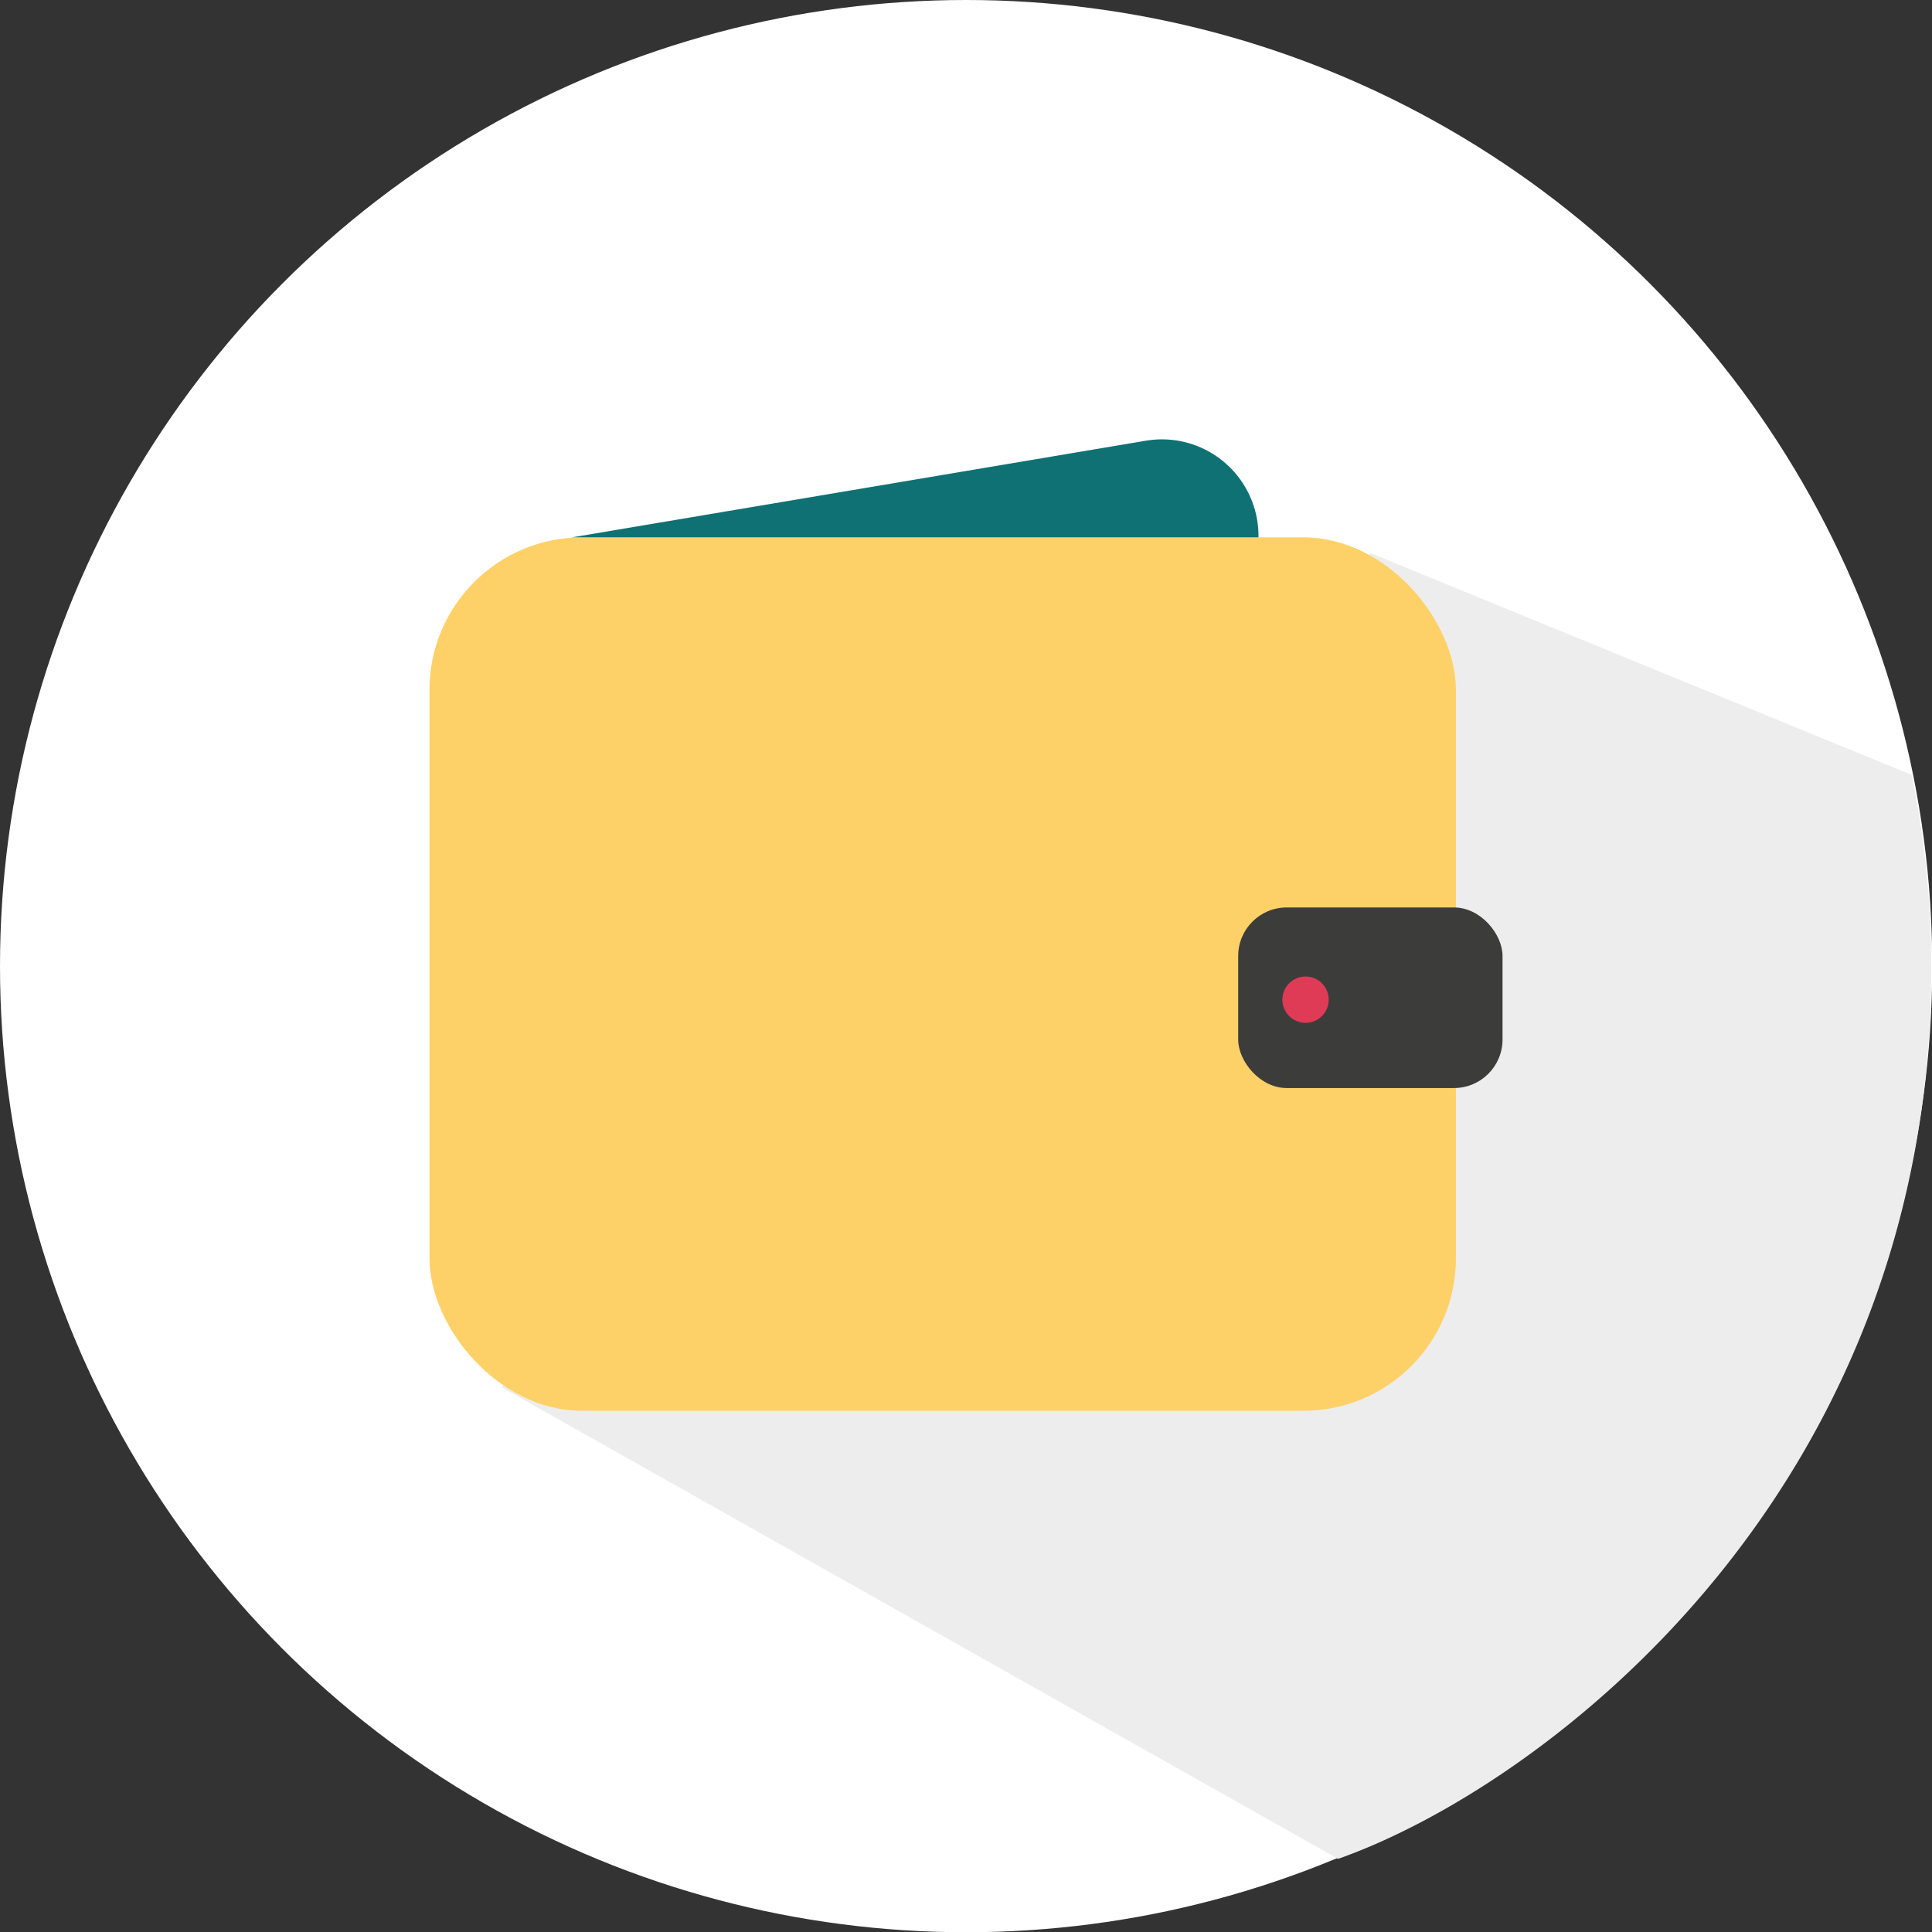 <svg xmlns="http://www.w3.org/2000/svg" viewBox="0 0 80.03 80.03"><rect x="0" y="0" width="80.03" height="80.03" fill="#333333" stroke="none"/><g><g><circle cx="40.02" cy="40.02" r="40.02" fill="#fff"/><path d="M56.77,22.91l-36,34.55L55.43,77C63.94,74,80,61.87,80,40.1a40,40,0,0,0-.81-8" fill="#ededed"/><rect x="17.79" y="22.26" width="42.52" height="36.18" rx="6.32" ry="6.32" fill="#fed168"/><path d="M23.69,22.26l23.75-4a4,4,0,0,1,4.69,4h0" fill="#0f7174"/><rect x="51.29" y="37.59" width="10.95" height="7.48" rx="2.01" ry="2.01" fill="#3c3c3b"/><circle cx="54.08" cy="41.41" r=".96" fill="#df3b57"/></g></g></svg>